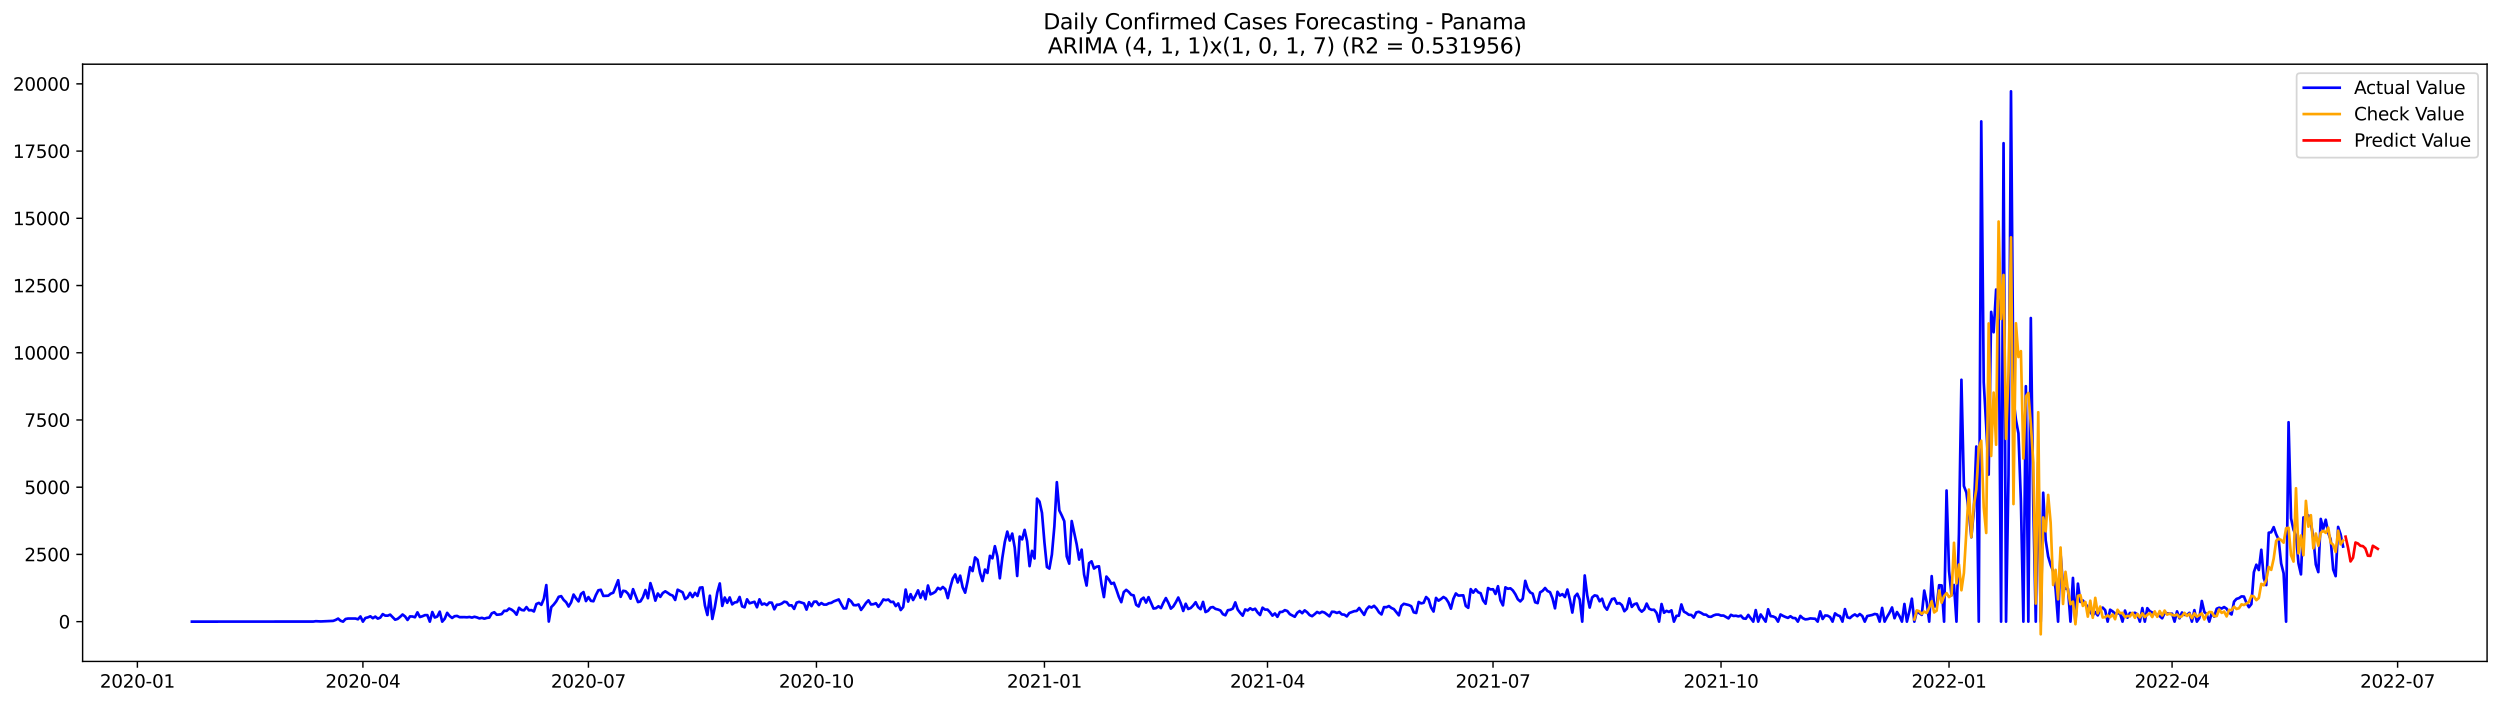 <?xml version="1.0" encoding="utf-8" standalone="no"?>
<!DOCTYPE svg PUBLIC "-//W3C//DTD SVG 1.1//EN"
  "http://www.w3.org/Graphics/SVG/1.1/DTD/svg11.dtd">
<svg xmlns:xlink="http://www.w3.org/1999/xlink" width="1392.412pt" height="392.274pt" viewBox="0 0 1392.412 392.274" xmlns="http://www.w3.org/2000/svg" version="1.1">
 <defs>
  <style type="text/css">*{stroke-linejoin: round; stroke-linecap: butt}</style>
 </defs>
 <g id="figure_1">
  <g id="patch_1">
   <path d="M 0 392.274 
L 1392.412 392.274 
L 1392.412 0 
L 0 0 
z
" style="fill: #ffffff"/>
  </g>
  <g id="axes_1">
   <g id="patch_2">
    <path d="M 46.013 368.396 
L 1385.213 368.396 
L 1385.213 35.755 
L 46.013 35.755 
z
" style="fill: #ffffff"/>
   </g>
   <g id="matplotlib.axis_1">
    <g id="xtick_1">
     <g id="line2d_1">
      <defs>
       <path id="mbba1fcb085" d="M 0 0 
L 0 3.5 
" style="stroke: #000000; stroke-width: 0.8"/>
      </defs>
      <g>
       <use xlink:href="#mbba1fcb085" x="76.518" y="368.396" style="stroke: #000000; stroke-width: 0.8"/>
      </g>
     </g>
     <g id="text_1">
      <!-- 2020-01 -->
      <g transform="translate(55.626 382.994)scale(0.1 -0.1)">
       <defs>
        <path id="DejaVuSans-32" d="M 1228 531 
L 3431 531 
L 3431 0 
L 469 0 
L 469 531 
Q 828 903 1448 1529 
Q 2069 2156 2228 2338 
Q 2531 2678 2651 2914 
Q 2772 3150 2772 3378 
Q 2772 3750 2511 3984 
Q 2250 4219 1831 4219 
Q 1534 4219 1204 4116 
Q 875 4013 500 3803 
L 500 4441 
Q 881 4594 1212 4672 
Q 1544 4750 1819 4750 
Q 2544 4750 2975 4387 
Q 3406 4025 3406 3419 
Q 3406 3131 3298 2873 
Q 3191 2616 2906 2266 
Q 2828 2175 2409 1742 
Q 1991 1309 1228 531 
z
" transform="scale(0.016)"/>
        <path id="DejaVuSans-30" d="M 2034 4250 
Q 1547 4250 1301 3770 
Q 1056 3291 1056 2328 
Q 1056 1369 1301 889 
Q 1547 409 2034 409 
Q 2525 409 2770 889 
Q 3016 1369 3016 2328 
Q 3016 3291 2770 3770 
Q 2525 4250 2034 4250 
z
M 2034 4750 
Q 2819 4750 3233 4129 
Q 3647 3509 3647 2328 
Q 3647 1150 3233 529 
Q 2819 -91 2034 -91 
Q 1250 -91 836 529 
Q 422 1150 422 2328 
Q 422 3509 836 4129 
Q 1250 4750 2034 4750 
z
" transform="scale(0.016)"/>
        <path id="DejaVuSans-2d" d="M 313 2009 
L 1997 2009 
L 1997 1497 
L 313 1497 
L 313 2009 
z
" transform="scale(0.016)"/>
        <path id="DejaVuSans-31" d="M 794 531 
L 1825 531 
L 1825 4091 
L 703 3866 
L 703 4441 
L 1819 4666 
L 2450 4666 
L 2450 531 
L 3481 531 
L 3481 0 
L 794 0 
L 794 531 
z
" transform="scale(0.016)"/>
       </defs>
       <use xlink:href="#DejaVuSans-32"/>
       <use xlink:href="#DejaVuSans-30" x="63.623"/>
       <use xlink:href="#DejaVuSans-32" x="127.246"/>
       <use xlink:href="#DejaVuSans-30" x="190.869"/>
       <use xlink:href="#DejaVuSans-2d" x="254.492"/>
       <use xlink:href="#DejaVuSans-30" x="290.576"/>
       <use xlink:href="#DejaVuSans-31" x="354.199"/>
      </g>
     </g>
    </g>
    <g id="xtick_2">
     <g id="line2d_2">
      <g>
       <use xlink:href="#mbba1fcb085" x="202.128" y="368.396" style="stroke: #000000; stroke-width: 0.8"/>
      </g>
     </g>
     <g id="text_2">
      <!-- 2020-04 -->
      <g transform="translate(181.237 382.994)scale(0.1 -0.1)">
       <defs>
        <path id="DejaVuSans-34" d="M 2419 4116 
L 825 1625 
L 2419 1625 
L 2419 4116 
z
M 2253 4666 
L 3047 4666 
L 3047 1625 
L 3713 1625 
L 3713 1100 
L 3047 1100 
L 3047 0 
L 2419 0 
L 2419 1100 
L 313 1100 
L 313 1709 
L 2253 4666 
z
" transform="scale(0.016)"/>
       </defs>
       <use xlink:href="#DejaVuSans-32"/>
       <use xlink:href="#DejaVuSans-30" x="63.623"/>
       <use xlink:href="#DejaVuSans-32" x="127.246"/>
       <use xlink:href="#DejaVuSans-30" x="190.869"/>
       <use xlink:href="#DejaVuSans-2d" x="254.492"/>
       <use xlink:href="#DejaVuSans-30" x="290.576"/>
       <use xlink:href="#DejaVuSans-34" x="354.199"/>
      </g>
     </g>
    </g>
    <g id="xtick_3">
     <g id="line2d_3">
      <g>
       <use xlink:href="#mbba1fcb085" x="327.739" y="368.396" style="stroke: #000000; stroke-width: 0.8"/>
      </g>
     </g>
     <g id="text_3">
      <!-- 2020-07 -->
      <g transform="translate(306.847 382.994)scale(0.1 -0.1)">
       <defs>
        <path id="DejaVuSans-37" d="M 525 4666 
L 3525 4666 
L 3525 4397 
L 1831 0 
L 1172 0 
L 2766 4134 
L 525 4134 
L 525 4666 
z
" transform="scale(0.016)"/>
       </defs>
       <use xlink:href="#DejaVuSans-32"/>
       <use xlink:href="#DejaVuSans-30" x="63.623"/>
       <use xlink:href="#DejaVuSans-32" x="127.246"/>
       <use xlink:href="#DejaVuSans-30" x="190.869"/>
       <use xlink:href="#DejaVuSans-2d" x="254.492"/>
       <use xlink:href="#DejaVuSans-30" x="290.576"/>
       <use xlink:href="#DejaVuSans-37" x="354.199"/>
      </g>
     </g>
    </g>
    <g id="xtick_4">
     <g id="line2d_4">
      <g>
       <use xlink:href="#mbba1fcb085" x="454.729" y="368.396" style="stroke: #000000; stroke-width: 0.8"/>
      </g>
     </g>
     <g id="text_4">
      <!-- 2020-10 -->
      <g transform="translate(433.838 382.994)scale(0.1 -0.1)">
       <use xlink:href="#DejaVuSans-32"/>
       <use xlink:href="#DejaVuSans-30" x="63.623"/>
       <use xlink:href="#DejaVuSans-32" x="127.246"/>
       <use xlink:href="#DejaVuSans-30" x="190.869"/>
       <use xlink:href="#DejaVuSans-2d" x="254.492"/>
       <use xlink:href="#DejaVuSans-31" x="290.576"/>
       <use xlink:href="#DejaVuSans-30" x="354.199"/>
      </g>
     </g>
    </g>
    <g id="xtick_5">
     <g id="line2d_5">
      <g>
       <use xlink:href="#mbba1fcb085" x="581.72" y="368.396" style="stroke: #000000; stroke-width: 0.8"/>
      </g>
     </g>
     <g id="text_5">
      <!-- 2021-01 -->
      <g transform="translate(560.829 382.994)scale(0.1 -0.1)">
       <use xlink:href="#DejaVuSans-32"/>
       <use xlink:href="#DejaVuSans-30" x="63.623"/>
       <use xlink:href="#DejaVuSans-32" x="127.246"/>
       <use xlink:href="#DejaVuSans-31" x="190.869"/>
       <use xlink:href="#DejaVuSans-2d" x="254.492"/>
       <use xlink:href="#DejaVuSans-30" x="290.576"/>
       <use xlink:href="#DejaVuSans-31" x="354.199"/>
      </g>
     </g>
    </g>
    <g id="xtick_6">
     <g id="line2d_6">
      <g>
       <use xlink:href="#mbba1fcb085" x="705.95" y="368.396" style="stroke: #000000; stroke-width: 0.8"/>
      </g>
     </g>
     <g id="text_6">
      <!-- 2021-04 -->
      <g transform="translate(685.059 382.994)scale(0.1 -0.1)">
       <use xlink:href="#DejaVuSans-32"/>
       <use xlink:href="#DejaVuSans-30" x="63.623"/>
       <use xlink:href="#DejaVuSans-32" x="127.246"/>
       <use xlink:href="#DejaVuSans-31" x="190.869"/>
       <use xlink:href="#DejaVuSans-2d" x="254.492"/>
       <use xlink:href="#DejaVuSans-30" x="290.576"/>
       <use xlink:href="#DejaVuSans-34" x="354.199"/>
      </g>
     </g>
    </g>
    <g id="xtick_7">
     <g id="line2d_7">
      <g>
       <use xlink:href="#mbba1fcb085" x="831.561" y="368.396" style="stroke: #000000; stroke-width: 0.8"/>
      </g>
     </g>
     <g id="text_7">
      <!-- 2021-07 -->
      <g transform="translate(810.669 382.994)scale(0.1 -0.1)">
       <use xlink:href="#DejaVuSans-32"/>
       <use xlink:href="#DejaVuSans-30" x="63.623"/>
       <use xlink:href="#DejaVuSans-32" x="127.246"/>
       <use xlink:href="#DejaVuSans-31" x="190.869"/>
       <use xlink:href="#DejaVuSans-2d" x="254.492"/>
       <use xlink:href="#DejaVuSans-30" x="290.576"/>
       <use xlink:href="#DejaVuSans-37" x="354.199"/>
      </g>
     </g>
    </g>
    <g id="xtick_8">
     <g id="line2d_8">
      <g>
       <use xlink:href="#mbba1fcb085" x="958.551" y="368.396" style="stroke: #000000; stroke-width: 0.8"/>
      </g>
     </g>
     <g id="text_8">
      <!-- 2021-10 -->
      <g transform="translate(937.66 382.994)scale(0.1 -0.1)">
       <use xlink:href="#DejaVuSans-32"/>
       <use xlink:href="#DejaVuSans-30" x="63.623"/>
       <use xlink:href="#DejaVuSans-32" x="127.246"/>
       <use xlink:href="#DejaVuSans-31" x="190.869"/>
       <use xlink:href="#DejaVuSans-2d" x="254.492"/>
       <use xlink:href="#DejaVuSans-31" x="290.576"/>
       <use xlink:href="#DejaVuSans-30" x="354.199"/>
      </g>
     </g>
    </g>
    <g id="xtick_9">
     <g id="line2d_9">
      <g>
       <use xlink:href="#mbba1fcb085" x="1085.542" y="368.396" style="stroke: #000000; stroke-width: 0.8"/>
      </g>
     </g>
     <g id="text_9">
      <!-- 2022-01 -->
      <g transform="translate(1064.651 382.994)scale(0.1 -0.1)">
       <use xlink:href="#DejaVuSans-32"/>
       <use xlink:href="#DejaVuSans-30" x="63.623"/>
       <use xlink:href="#DejaVuSans-32" x="127.246"/>
       <use xlink:href="#DejaVuSans-32" x="190.869"/>
       <use xlink:href="#DejaVuSans-2d" x="254.492"/>
       <use xlink:href="#DejaVuSans-30" x="290.576"/>
       <use xlink:href="#DejaVuSans-31" x="354.199"/>
      </g>
     </g>
    </g>
    <g id="xtick_10">
     <g id="line2d_10">
      <g>
       <use xlink:href="#mbba1fcb085" x="1209.772" y="368.396" style="stroke: #000000; stroke-width: 0.8"/>
      </g>
     </g>
     <g id="text_10">
      <!-- 2022-04 -->
      <g transform="translate(1188.881 382.994)scale(0.1 -0.1)">
       <use xlink:href="#DejaVuSans-32"/>
       <use xlink:href="#DejaVuSans-30" x="63.623"/>
       <use xlink:href="#DejaVuSans-32" x="127.246"/>
       <use xlink:href="#DejaVuSans-32" x="190.869"/>
       <use xlink:href="#DejaVuSans-2d" x="254.492"/>
       <use xlink:href="#DejaVuSans-30" x="290.576"/>
       <use xlink:href="#DejaVuSans-34" x="354.199"/>
      </g>
     </g>
    </g>
    <g id="xtick_11">
     <g id="line2d_11">
      <g>
       <use xlink:href="#mbba1fcb085" x="1335.382" y="368.396" style="stroke: #000000; stroke-width: 0.8"/>
      </g>
     </g>
     <g id="text_11">
      <!-- 2022-07 -->
      <g transform="translate(1314.491 382.994)scale(0.1 -0.1)">
       <use xlink:href="#DejaVuSans-32"/>
       <use xlink:href="#DejaVuSans-30" x="63.623"/>
       <use xlink:href="#DejaVuSans-32" x="127.246"/>
       <use xlink:href="#DejaVuSans-32" x="190.869"/>
       <use xlink:href="#DejaVuSans-2d" x="254.492"/>
       <use xlink:href="#DejaVuSans-30" x="290.576"/>
       <use xlink:href="#DejaVuSans-37" x="354.199"/>
      </g>
     </g>
    </g>
   </g>
   <g id="matplotlib.axis_2">
    <g id="ytick_1">
     <g id="line2d_12">
      <defs>
       <path id="mc25f21749f" d="M 0 0 
L -3.5 0 
" style="stroke: #000000; stroke-width: 0.8"/>
      </defs>
      <g>
       <use xlink:href="#mc25f21749f" x="46.013" y="346.229" style="stroke: #000000; stroke-width: 0.8"/>
      </g>
     </g>
     <g id="text_12">
      <!-- 0 -->
      <g transform="translate(32.65 350.028)scale(0.1 -0.1)">
       <use xlink:href="#DejaVuSans-30"/>
      </g>
     </g>
    </g>
    <g id="ytick_2">
     <g id="line2d_13">
      <g>
       <use xlink:href="#mc25f21749f" x="46.013" y="308.789" style="stroke: #000000; stroke-width: 0.8"/>
      </g>
     </g>
     <g id="text_13">
      <!-- 2500 -->
      <g transform="translate(13.562 312.588)scale(0.1 -0.1)">
       <defs>
        <path id="DejaVuSans-35" d="M 691 4666 
L 3169 4666 
L 3169 4134 
L 1269 4134 
L 1269 2991 
Q 1406 3038 1543 3061 
Q 1681 3084 1819 3084 
Q 2600 3084 3056 2656 
Q 3513 2228 3513 1497 
Q 3513 744 3044 326 
Q 2575 -91 1722 -91 
Q 1428 -91 1123 -41 
Q 819 9 494 109 
L 494 744 
Q 775 591 1075 516 
Q 1375 441 1709 441 
Q 2250 441 2565 725 
Q 2881 1009 2881 1497 
Q 2881 1984 2565 2268 
Q 2250 2553 1709 2553 
Q 1456 2553 1204 2497 
Q 953 2441 691 2322 
L 691 4666 
z
" transform="scale(0.016)"/>
       </defs>
       <use xlink:href="#DejaVuSans-32"/>
       <use xlink:href="#DejaVuSans-35" x="63.623"/>
       <use xlink:href="#DejaVuSans-30" x="127.246"/>
       <use xlink:href="#DejaVuSans-30" x="190.869"/>
      </g>
     </g>
    </g>
    <g id="ytick_3">
     <g id="line2d_14">
      <g>
       <use xlink:href="#mc25f21749f" x="46.013" y="271.35" style="stroke: #000000; stroke-width: 0.8"/>
      </g>
     </g>
     <g id="text_14">
      <!-- 5000 -->
      <g transform="translate(13.562 275.149)scale(0.1 -0.1)">
       <use xlink:href="#DejaVuSans-35"/>
       <use xlink:href="#DejaVuSans-30" x="63.623"/>
       <use xlink:href="#DejaVuSans-30" x="127.246"/>
       <use xlink:href="#DejaVuSans-30" x="190.869"/>
      </g>
     </g>
    </g>
    <g id="ytick_4">
     <g id="line2d_15">
      <g>
       <use xlink:href="#mc25f21749f" x="46.013" y="233.91" style="stroke: #000000; stroke-width: 0.8"/>
      </g>
     </g>
     <g id="text_15">
      <!-- 7500 -->
      <g transform="translate(13.562 237.709)scale(0.1 -0.1)">
       <use xlink:href="#DejaVuSans-37"/>
       <use xlink:href="#DejaVuSans-35" x="63.623"/>
       <use xlink:href="#DejaVuSans-30" x="127.246"/>
       <use xlink:href="#DejaVuSans-30" x="190.869"/>
      </g>
     </g>
    </g>
    <g id="ytick_5">
     <g id="line2d_16">
      <g>
       <use xlink:href="#mc25f21749f" x="46.013" y="196.471" style="stroke: #000000; stroke-width: 0.8"/>
      </g>
     </g>
     <g id="text_16">
      <!-- 10000 -->
      <g transform="translate(7.2 200.27)scale(0.1 -0.1)">
       <use xlink:href="#DejaVuSans-31"/>
       <use xlink:href="#DejaVuSans-30" x="63.623"/>
       <use xlink:href="#DejaVuSans-30" x="127.246"/>
       <use xlink:href="#DejaVuSans-30" x="190.869"/>
       <use xlink:href="#DejaVuSans-30" x="254.492"/>
      </g>
     </g>
    </g>
    <g id="ytick_6">
     <g id="line2d_17">
      <g>
       <use xlink:href="#mc25f21749f" x="46.013" y="159.031" style="stroke: #000000; stroke-width: 0.8"/>
      </g>
     </g>
     <g id="text_17">
      <!-- 12500 -->
      <g transform="translate(7.2 162.83)scale(0.1 -0.1)">
       <use xlink:href="#DejaVuSans-31"/>
       <use xlink:href="#DejaVuSans-32" x="63.623"/>
       <use xlink:href="#DejaVuSans-35" x="127.246"/>
       <use xlink:href="#DejaVuSans-30" x="190.869"/>
       <use xlink:href="#DejaVuSans-30" x="254.492"/>
      </g>
     </g>
    </g>
    <g id="ytick_7">
     <g id="line2d_18">
      <g>
       <use xlink:href="#mc25f21749f" x="46.013" y="121.591" style="stroke: #000000; stroke-width: 0.8"/>
      </g>
     </g>
     <g id="text_18">
      <!-- 15000 -->
      <g transform="translate(7.2 125.391)scale(0.1 -0.1)">
       <use xlink:href="#DejaVuSans-31"/>
       <use xlink:href="#DejaVuSans-35" x="63.623"/>
       <use xlink:href="#DejaVuSans-30" x="127.246"/>
       <use xlink:href="#DejaVuSans-30" x="190.869"/>
       <use xlink:href="#DejaVuSans-30" x="254.492"/>
      </g>
     </g>
    </g>
    <g id="ytick_8">
     <g id="line2d_19">
      <g>
       <use xlink:href="#mc25f21749f" x="46.013" y="84.152" style="stroke: #000000; stroke-width: 0.8"/>
      </g>
     </g>
     <g id="text_19">
      <!-- 17500 -->
      <g transform="translate(7.2 87.951)scale(0.1 -0.1)">
       <use xlink:href="#DejaVuSans-31"/>
       <use xlink:href="#DejaVuSans-37" x="63.623"/>
       <use xlink:href="#DejaVuSans-35" x="127.246"/>
       <use xlink:href="#DejaVuSans-30" x="190.869"/>
       <use xlink:href="#DejaVuSans-30" x="254.492"/>
      </g>
     </g>
    </g>
    <g id="ytick_9">
     <g id="line2d_20">
      <g>
       <use xlink:href="#mc25f21749f" x="46.013" y="46.712" style="stroke: #000000; stroke-width: 0.8"/>
      </g>
     </g>
     <g id="text_20">
      <!-- 20000 -->
      <g transform="translate(7.2 50.511)scale(0.1 -0.1)">
       <use xlink:href="#DejaVuSans-32"/>
       <use xlink:href="#DejaVuSans-30" x="63.623"/>
       <use xlink:href="#DejaVuSans-30" x="127.246"/>
       <use xlink:href="#DejaVuSans-30" x="190.869"/>
       <use xlink:href="#DejaVuSans-30" x="254.492"/>
      </g>
     </g>
    </g>
   </g>
   <g id="line2d_21">
    <path d="M 106.885 346.229 
L 174.522 346.184 
L 175.902 345.989 
L 178.663 346.124 
L 185.564 345.81 
L 186.945 345.285 
L 188.325 344.537 
L 189.705 345.75 
L 191.086 346.229 
L 192.466 344.761 
L 193.846 344.507 
L 197.987 344.507 
L 199.368 344.911 
L 200.748 343.353 
L 202.128 346.229 
L 203.509 344.192 
L 204.889 343.863 
L 206.269 343.264 
L 207.65 344.312 
L 209.03 343.428 
L 210.41 344.552 
L 211.791 343.997 
L 213.171 342.051 
L 214.551 342.874 
L 215.932 342.904 
L 217.312 342.335 
L 220.073 345.151 
L 221.453 344.701 
L 222.833 343.578 
L 224.214 342.26 
L 225.594 343.324 
L 226.974 345.285 
L 228.355 343.324 
L 229.735 343.368 
L 231.115 343.788 
L 232.496 341.062 
L 233.876 343.653 
L 235.256 343.234 
L 236.637 342.62 
L 238.017 342.605 
L 239.397 346.229 
L 240.778 340.882 
L 242.158 343.923 
L 243.538 343.413 
L 244.919 340.688 
L 246.299 346.229 
L 247.679 344.626 
L 249.06 341.347 
L 250.44 343.114 
L 251.82 344.177 
L 253.201 343.204 
L 254.581 343.054 
L 255.961 343.743 
L 258.722 343.728 
L 260.102 343.818 
L 261.483 343.623 
L 262.863 343.982 
L 264.243 343.518 
L 265.624 343.878 
L 267.004 344.432 
L 268.384 344.117 
L 269.765 344.581 
L 271.145 344.147 
L 272.525 343.967 
L 273.906 341.586 
L 275.286 341.002 
L 276.666 342.38 
L 278.047 342.275 
L 279.427 342.021 
L 280.807 340.194 
L 282.188 340.239 
L 283.568 338.936 
L 284.948 339.565 
L 286.329 340.628 
L 287.709 342.365 
L 289.089 338.531 
L 290.47 339.714 
L 291.85 339.954 
L 293.23 338.127 
L 294.611 339.924 
L 295.991 339.804 
L 297.371 340.553 
L 298.752 336.405 
L 300.132 335.791 
L 301.512 336.869 
L 302.893 333.529 
L 304.273 325.877 
L 305.653 346.169 
L 307.034 338.142 
L 308.414 336.719 
L 309.794 334.937 
L 311.175 332.406 
L 312.555 332.032 
L 313.935 334.128 
L 315.316 335.416 
L 316.696 337.812 
L 318.076 335.506 
L 319.457 331.148 
L 320.837 333.23 
L 322.217 334.952 
L 323.598 330.834 
L 324.978 329.77 
L 326.358 334.772 
L 327.739 332.556 
L 329.119 334.638 
L 330.499 334.877 
L 331.88 331.433 
L 333.26 328.767 
L 334.64 328.482 
L 336.021 331.897 
L 338.781 331.777 
L 340.162 330.639 
L 341.542 330.13 
L 344.303 323.166 
L 345.683 332.406 
L 347.063 329.052 
L 348.444 329.306 
L 349.824 330.729 
L 351.204 333.454 
L 352.585 328.153 
L 355.345 335.341 
L 356.726 334.952 
L 358.106 332.586 
L 359.486 328.617 
L 360.867 333.185 
L 362.247 324.783 
L 363.627 329.067 
L 365.008 334.533 
L 366.388 330.564 
L 367.768 332.421 
L 369.149 330.28 
L 370.529 329.351 
L 371.909 330.205 
L 373.29 331.208 
L 374.67 331.732 
L 376.05 334.143 
L 377.431 328.453 
L 380.191 329.89 
L 381.572 333.634 
L 382.952 332.721 
L 384.332 330.205 
L 385.713 332.556 
L 387.093 330.22 
L 388.473 331.912 
L 389.854 327.314 
L 391.234 327.135 
L 392.614 337.198 
L 393.995 342.53 
L 395.375 331.792 
L 396.755 344.716 
L 398.136 338.187 
L 399.516 329.935 
L 400.896 324.963 
L 402.277 337.468 
L 403.657 332.81 
L 405.037 335.731 
L 406.418 332.751 
L 407.798 336.614 
L 409.178 335.551 
L 410.559 335.326 
L 411.939 332.496 
L 413.319 337.693 
L 414.7 338.262 
L 416.08 333.799 
L 417.46 336.015 
L 420.221 335.177 
L 421.601 338.217 
L 422.982 333.814 
L 424.362 336.719 
L 425.742 336.15 
L 427.123 337.019 
L 428.503 335.581 
L 429.883 335.686 
L 431.264 339.355 
L 432.644 336.824 
L 434.024 336.734 
L 435.405 336.165 
L 436.785 335.132 
L 438.165 335.416 
L 439.546 337.213 
L 440.926 337.139 
L 442.306 339.13 
L 443.687 335.656 
L 445.067 335.207 
L 447.828 336.09 
L 449.208 339.535 
L 450.588 335.416 
L 451.969 337.603 
L 453.349 335.117 
L 454.729 335.042 
L 456.11 336.944 
L 457.49 335.881 
L 458.87 336.749 
L 460.251 336.749 
L 461.631 336 
L 463.011 335.776 
L 464.392 334.937 
L 467.152 333.874 
L 468.533 336.539 
L 469.913 338.906 
L 471.293 338.831 
L 472.674 333.769 
L 474.054 334.922 
L 475.434 337.019 
L 476.815 337.109 
L 478.195 336.674 
L 479.575 339.699 
L 480.956 337.872 
L 482.336 335.806 
L 483.716 334.368 
L 485.097 336.659 
L 486.477 336.51 
L 487.857 335.97 
L 489.238 337.977 
L 490.618 336.18 
L 491.998 333.874 
L 493.379 334.278 
L 494.759 333.919 
L 496.139 335.282 
L 497.52 335.177 
L 498.9 337.558 
L 500.28 336.09 
L 501.661 339.759 
L 503.041 338.097 
L 504.421 328.363 
L 505.802 335.057 
L 507.182 330.939 
L 508.562 334.188 
L 509.943 331.687 
L 511.323 328.812 
L 512.703 332.945 
L 514.084 329.381 
L 515.464 333.769 
L 516.844 326.101 
L 518.225 331.043 
L 519.605 330.444 
L 520.985 329.576 
L 522.366 327.419 
L 523.746 328.258 
L 525.126 326.94 
L 526.507 328.168 
L 527.887 333.125 
L 529.267 327.18 
L 530.648 322.238 
L 532.028 319.946 
L 533.408 324.409 
L 534.789 320.635 
L 536.169 327.12 
L 537.549 330.1 
L 538.93 323.69 
L 540.31 315.858 
L 541.69 318.074 
L 543.071 310.467 
L 544.451 311.784 
L 545.831 319.093 
L 547.212 323.6 
L 548.592 317.236 
L 549.972 319.108 
L 551.353 309.583 
L 552.733 310.961 
L 554.113 304.207 
L 555.494 309.957 
L 556.874 322.088 
L 558.254 310.766 
L 559.635 301.9 
L 561.015 296.09 
L 562.395 301.077 
L 563.776 297.198 
L 565.156 304.97 
L 566.536 320.785 
L 567.917 298.845 
L 569.297 300.418 
L 570.677 295.116 
L 572.058 301.511 
L 573.438 315.319 
L 574.818 306.797 
L 576.199 311.066 
L 577.579 277.729 
L 578.959 279.362 
L 580.34 285.637 
L 581.72 302.155 
L 583.1 315.813 
L 584.481 316.696 
L 585.861 308.879 
L 587.241 293.214 
L 588.622 268.564 
L 590.002 284.304 
L 591.382 287.134 
L 592.763 290.294 
L 594.143 309.927 
L 595.523 313.926 
L 596.904 290.219 
L 599.664 303.143 
L 601.045 311.68 
L 602.425 306.139 
L 603.805 320.021 
L 605.186 326.131 
L 606.566 313.686 
L 607.946 312.638 
L 609.327 316.652 
L 610.707 315.663 
L 612.087 315.409 
L 613.468 325.368 
L 614.848 332.541 
L 616.228 321.129 
L 617.609 322.777 
L 618.989 325.143 
L 620.369 324.589 
L 621.75 328.258 
L 623.13 332.361 
L 624.51 335.386 
L 625.891 329.785 
L 627.271 328.542 
L 628.651 329.651 
L 630.032 331.283 
L 631.412 331.597 
L 632.792 336.839 
L 634.173 337.797 
L 635.553 333.919 
L 636.933 332.885 
L 638.314 335.626 
L 639.694 332.601 
L 642.455 338.936 
L 643.835 338.741 
L 645.215 337.663 
L 646.596 338.681 
L 647.976 335.626 
L 649.356 333.11 
L 650.737 335.776 
L 652.117 338.981 
L 653.497 337.753 
L 654.878 335.476 
L 656.258 332.81 
L 657.638 336.015 
L 659.019 340.268 
L 660.399 336.285 
L 661.779 339.19 
L 663.16 338.666 
L 664.54 337.258 
L 665.92 335.416 
L 667.301 338.142 
L 668.681 339.31 
L 670.061 335.237 
L 671.442 340.882 
L 672.822 340.209 
L 674.202 338.396 
L 675.583 338.112 
L 676.963 339.13 
L 678.343 339.475 
L 679.724 340.014 
L 681.104 342.066 
L 682.484 342.695 
L 683.865 339.864 
L 685.245 339.639 
L 686.625 338.966 
L 688.006 335.521 
L 689.386 339.565 
L 690.766 341.347 
L 692.147 342.904 
L 693.527 339.43 
L 694.907 340.014 
L 696.288 338.786 
L 697.668 339.669 
L 699.048 339.04 
L 700.429 341.107 
L 701.809 342.545 
L 703.189 338.456 
L 704.57 339.535 
L 705.95 339.52 
L 707.33 340.972 
L 708.711 342.889 
L 710.091 341.676 
L 711.471 343.548 
L 712.852 340.882 
L 714.232 340.778 
L 715.612 339.834 
L 716.993 340.328 
L 718.373 342.051 
L 721.134 343.518 
L 722.514 341.302 
L 723.895 340.313 
L 725.275 341.526 
L 726.655 339.954 
L 728.036 341.017 
L 729.416 342.575 
L 730.796 343.189 
L 732.177 342.11 
L 733.557 340.853 
L 734.937 341.526 
L 736.318 340.748 
L 737.698 341.167 
L 740.459 343.264 
L 741.839 340.718 
L 743.219 340.808 
L 744.6 341.392 
L 745.98 340.867 
L 747.36 342.215 
L 748.741 342.335 
L 750.121 343.309 
L 751.501 341.437 
L 754.262 340.403 
L 755.642 340.268 
L 757.023 338.621 
L 759.783 342.455 
L 761.164 339.34 
L 762.544 337.812 
L 763.924 338.367 
L 765.305 337.423 
L 766.685 338.891 
L 768.065 341.077 
L 769.446 342.215 
L 770.826 338.157 
L 772.206 338.187 
L 773.587 337.558 
L 774.967 338.621 
L 776.347 339.25 
L 779.108 342.71 
L 780.488 337.528 
L 781.869 336.3 
L 784.629 336.989 
L 786.01 337.633 
L 787.39 341.017 
L 788.77 341.422 
L 790.151 335.282 
L 791.531 336.075 
L 792.911 335.731 
L 794.292 332.526 
L 795.672 333.844 
L 797.052 338.352 
L 798.433 340.598 
L 799.813 333.02 
L 801.193 334.563 
L 802.574 333.634 
L 803.954 332.511 
L 805.334 333.38 
L 806.715 335.521 
L 808.095 338.996 
L 809.475 333.529 
L 810.856 330.534 
L 812.236 331.717 
L 814.997 331.582 
L 816.377 337.498 
L 817.757 338.531 
L 819.138 328.138 
L 820.518 330.1 
L 821.898 328.243 
L 823.279 329.86 
L 824.659 330.399 
L 826.039 334.413 
L 827.42 336.255 
L 828.8 327.524 
L 830.18 328.303 
L 831.561 328.183 
L 832.941 330.804 
L 834.321 326.506 
L 835.702 334.353 
L 837.082 337.168 
L 838.462 327.12 
L 839.843 327.928 
L 841.223 327.659 
L 842.603 328.857 
L 843.984 330.939 
L 845.364 333.754 
L 846.744 334.967 
L 848.125 333.425 
L 849.505 323.511 
L 850.885 327.883 
L 852.266 329.95 
L 853.646 330.639 
L 855.026 335.431 
L 856.407 335.925 
L 857.787 329.92 
L 859.167 329.096 
L 860.548 327.509 
L 861.928 329.186 
L 863.308 329.815 
L 864.689 333.26 
L 866.069 338.816 
L 867.449 329.606 
L 868.83 331.717 
L 870.21 330.924 
L 871.59 332.526 
L 872.971 328.333 
L 874.351 333.949 
L 875.731 341.182 
L 877.112 332.271 
L 878.492 330.699 
L 879.872 333.979 
L 881.253 346.229 
L 882.633 320.515 
L 884.013 331.567 
L 885.394 338.396 
L 886.774 332.751 
L 888.154 331.597 
L 889.535 331.912 
L 890.915 334.877 
L 892.295 333.469 
L 893.676 337.797 
L 895.056 339.58 
L 896.436 336.405 
L 897.817 333.679 
L 899.197 333.32 
L 900.577 336.21 
L 901.958 335.881 
L 903.338 337.034 
L 904.718 340.418 
L 906.099 339.04 
L 907.479 333.29 
L 908.859 338.022 
L 910.24 336.51 
L 911.62 336.105 
L 913 339.295 
L 914.381 340.673 
L 915.761 339.49 
L 917.141 336.195 
L 918.522 339.025 
L 919.902 339.654 
L 921.282 339.61 
L 922.663 341.362 
L 924.043 346.229 
L 925.423 336.42 
L 926.804 341.287 
L 928.184 340.224 
L 929.564 340.838 
L 930.945 339.939 
L 932.325 346.229 
L 933.705 343.024 
L 935.086 342.889 
L 936.466 336.659 
L 937.846 340.643 
L 939.227 341.377 
L 940.607 342.41 
L 941.987 342.485 
L 943.368 343.953 
L 944.748 341.122 
L 946.128 340.748 
L 947.509 341.377 
L 948.889 342.26 
L 950.269 342.38 
L 951.65 343.458 
L 953.03 343.548 
L 954.41 342.754 
L 955.791 342.305 
L 957.171 342.305 
L 958.551 342.859 
L 959.932 342.829 
L 962.692 344.417 
L 964.073 342.44 
L 965.453 343.069 
L 966.833 342.934 
L 968.214 343.309 
L 969.594 342.889 
L 970.974 344.447 
L 972.355 344.611 
L 973.735 342.485 
L 976.496 346.229 
L 977.876 339.804 
L 979.256 346.229 
L 980.637 342.245 
L 983.397 346.229 
L 984.778 339.34 
L 986.158 343.159 
L 987.538 343.339 
L 988.919 343.982 
L 990.299 346.229 
L 991.679 342.245 
L 993.06 343.009 
L 994.44 343.638 
L 995.82 344.132 
L 997.201 343.219 
L 998.581 344.192 
L 999.961 344.282 
L 1001.342 346.229 
L 1002.722 343.039 
L 1004.102 344.312 
L 1005.483 344.971 
L 1006.863 344.821 
L 1008.243 344.432 
L 1011.004 344.641 
L 1012.384 346.229 
L 1013.765 340.523 
L 1015.145 344.746 
L 1016.525 342.799 
L 1017.906 342.904 
L 1019.286 343.713 
L 1020.666 346.229 
L 1022.047 341.631 
L 1023.427 342.665 
L 1024.807 343.189 
L 1026.188 346.229 
L 1027.568 339.25 
L 1028.948 343.803 
L 1030.329 344.252 
L 1031.709 343.024 
L 1033.089 342.215 
L 1034.47 343.204 
L 1035.85 341.991 
L 1037.23 343.084 
L 1038.611 346.229 
L 1039.991 343.114 
L 1042.752 342.515 
L 1044.132 341.961 
L 1045.512 342.215 
L 1046.893 346.229 
L 1048.273 338.591 
L 1049.653 346.229 
L 1051.034 343.563 
L 1052.414 341.257 
L 1053.794 338.337 
L 1055.175 344.327 
L 1056.555 340.897 
L 1057.935 343.114 
L 1059.316 346.229 
L 1060.696 336.39 
L 1062.076 346.229 
L 1063.457 340.448 
L 1064.837 333.454 
L 1066.217 346.229 
L 1067.598 340.448 
L 1070.358 342.455 
L 1071.739 328.932 
L 1073.119 335.461 
L 1074.499 346.229 
L 1075.88 320.89 
L 1077.26 337.797 
L 1078.64 337.633 
L 1080.021 325.952 
L 1081.401 326.041 
L 1082.781 346.229 
L 1084.162 273.192 
L 1085.542 317.954 
L 1086.922 331.597 
L 1088.303 325.817 
L 1089.683 346.229 
L 1091.063 297.423 
L 1092.444 211.521 
L 1093.824 270.706 
L 1095.204 274.285 
L 1096.585 285.337 
L 1097.965 299.22 
L 1099.345 284.753 
L 1100.726 248.691 
L 1102.106 346.229 
L 1103.486 67.618 
L 1104.867 212.914 
L 1106.247 237.235 
L 1107.627 264.341 
L 1109.008 173.722 
L 1110.388 185.044 
L 1111.768 161.262 
L 1113.149 167.522 
L 1114.529 346.229 
L 1115.909 79.764 
L 1117.29 346.229 
L 1118.67 264.536 
L 1120.05 50.876 
L 1121.431 222.409 
L 1122.811 233.88 
L 1124.191 241.338 
L 1125.572 278.987 
L 1126.952 346.229 
L 1128.332 215.1 
L 1129.713 346.229 
L 1131.093 177.137 
L 1132.473 281.713 
L 1133.854 346.229 
L 1135.234 257.362 
L 1136.614 346.229 
L 1137.995 274.435 
L 1139.375 300.882 
L 1140.755 309.927 
L 1142.136 314.615 
L 1143.516 318.059 
L 1144.896 328.213 
L 1146.277 346.229 
L 1147.657 308.595 
L 1149.037 326.341 
L 1150.418 327.943 
L 1151.798 327.973 
L 1153.178 346.229 
L 1154.559 321.893 
L 1155.939 346.229 
L 1157.319 325.068 
L 1158.7 335.237 
L 1160.08 334.443 
L 1162.841 338.097 
L 1164.221 340.882 
L 1165.601 342.695 
L 1166.982 340.912 
L 1168.362 342.754 
L 1169.742 339.43 
L 1171.123 338.411 
L 1172.503 339.849 
L 1173.883 346.229 
L 1175.264 339.595 
L 1176.644 340.508 
L 1178.024 341.721 
L 1179.405 341.586 
L 1180.785 341.721 
L 1182.165 346.229 
L 1183.546 340.059 
L 1184.926 344.042 
L 1186.306 341.392 
L 1187.687 341.736 
L 1189.067 341.287 
L 1190.447 342.2 
L 1191.828 346.229 
L 1193.208 338.681 
L 1194.588 346.229 
L 1195.969 338.741 
L 1197.349 340.448 
L 1202.87 343.189 
L 1204.251 344.357 
L 1205.631 341.362 
L 1208.392 341.841 
L 1209.772 341.811 
L 1211.152 346.229 
L 1212.533 340.508 
L 1213.913 344.372 
L 1215.293 341.137 
L 1216.674 342.44 
L 1218.054 342.53 
L 1219.434 341.332 
L 1220.815 346.229 
L 1222.195 339.834 
L 1223.575 346.229 
L 1224.956 344.192 
L 1226.336 334.727 
L 1227.716 340.778 
L 1229.097 342.17 
L 1230.477 346.229 
L 1231.857 341.377 
L 1233.238 343.473 
L 1234.618 339.055 
L 1235.998 338.456 
L 1237.379 338.936 
L 1238.759 338.112 
L 1240.139 339.025 
L 1241.52 341.242 
L 1242.9 342.23 
L 1244.28 335.087 
L 1245.661 333.574 
L 1247.041 333.14 
L 1248.421 332.167 
L 1249.802 332.271 
L 1251.182 335.746 
L 1252.562 338.172 
L 1253.943 336.465 
L 1255.323 318.703 
L 1256.703 314.525 
L 1258.084 317.49 
L 1259.464 306.213 
L 1260.844 322.043 
L 1262.225 325.877 
L 1263.605 296.704 
L 1264.985 296.449 
L 1266.366 293.604 
L 1267.746 297.587 
L 1269.126 300.493 
L 1270.507 313.791 
L 1271.887 319.287 
L 1273.267 346.229 
L 1274.648 235.168 
L 1276.028 288.692 
L 1277.408 295.056 
L 1278.789 298.261 
L 1280.169 313.776 
L 1281.549 319.901 
L 1282.93 288.183 
L 1284.31 288.946 
L 1285.69 287.059 
L 1287.071 291.148 
L 1288.451 299.669 
L 1289.831 314.435 
L 1291.212 318.643 
L 1292.592 289.036 
L 1293.972 294.667 
L 1295.353 289.485 
L 1296.733 296.868 
L 1298.113 300.463 
L 1299.494 317.146 
L 1300.874 320.89 
L 1302.254 293.469 
L 1303.635 297.647 
L 1305.015 304.401 
L 1305.015 304.401 
" clip-path="url(#p0a7dd8b864)" style="fill: none; stroke: #0000ff; stroke-width: 1.5; stroke-linecap: square"/>
   </g>
   <g id="line2d_22">
    <path d="M 1066.217 345.005 
L 1067.598 339.959 
L 1068.978 340.444 
L 1070.358 341.966 
L 1071.739 340.649 
L 1073.119 341.358 
L 1074.499 338.39 
L 1075.88 334.901 
L 1077.26 341.11 
L 1078.64 340.104 
L 1080.021 328.896 
L 1081.401 335.673 
L 1082.781 332.055 
L 1084.162 330.342 
L 1085.542 332.555 
L 1086.922 331.524 
L 1088.303 302.322 
L 1089.683 324.915 
L 1091.063 314.451 
L 1092.444 328.753 
L 1093.824 319.153 
L 1096.585 272.663 
L 1097.965 299.2 
L 1099.345 281.542 
L 1100.726 272.648 
L 1102.106 249.391 
L 1103.486 245.478 
L 1104.867 282.6 
L 1106.247 296.832 
L 1107.627 180.143 
L 1109.008 253.935 
L 1110.388 218.672 
L 1111.768 247.694 
L 1113.149 123.383 
L 1114.529 177.668 
L 1115.909 153.157 
L 1117.29 244.422 
L 1118.67 207.218 
L 1120.05 132.191 
L 1121.431 280.751 
L 1122.811 180.044 
L 1124.191 198.848 
L 1125.572 195.572 
L 1126.952 255.408 
L 1128.332 220.857 
L 1129.713 218.874 
L 1131.093 236.286 
L 1132.473 257.576 
L 1133.854 336.164 
L 1135.234 229.607 
L 1136.614 353.276 
L 1137.995 288.219 
L 1139.375 295.885 
L 1140.755 275.668 
L 1142.136 291.182 
L 1143.516 325.78 
L 1144.896 317.391 
L 1146.277 333.811 
L 1147.657 304.936 
L 1149.037 336.372 
L 1150.418 318.481 
L 1151.798 329.155 
L 1153.178 336.519 
L 1154.559 335.099 
L 1155.939 347.653 
L 1157.319 331.869 
L 1158.7 331.411 
L 1160.08 337.475 
L 1161.46 335.264 
L 1162.841 343.441 
L 1164.221 334.575 
L 1165.601 344.06 
L 1166.982 332.992 
L 1168.362 341.578 
L 1169.742 337.827 
L 1171.123 343.928 
L 1172.503 343.674 
L 1173.883 342.783 
L 1175.264 343.778 
L 1176.644 342.241 
L 1178.024 344.877 
L 1179.405 339.636 
L 1180.785 341.521 
L 1182.165 341.337 
L 1183.546 343.738 
L 1184.926 342.994 
L 1186.306 343.318 
L 1187.687 341.336 
L 1189.067 344.09 
L 1190.447 341.982 
L 1191.828 343.855 
L 1193.208 341.622 
L 1194.588 343.68 
L 1195.969 342.446 
L 1197.349 341.499 
L 1198.729 343.668 
L 1200.11 340.516 
L 1201.49 343.524 
L 1202.87 340.35 
L 1204.251 342.806 
L 1205.631 340.068 
L 1207.011 342.331 
L 1208.392 341.721 
L 1209.772 342.474 
L 1211.152 342.828 
L 1212.533 342.267 
L 1213.913 343.829 
L 1215.293 343.166 
L 1216.674 341.337 
L 1218.054 343.057 
L 1219.434 341.928 
L 1220.815 344.325 
L 1222.195 341.646 
L 1223.575 343.418 
L 1224.956 342.602 
L 1226.336 341.635 
L 1227.716 345.011 
L 1229.097 342.258 
L 1230.477 340.846 
L 1231.857 340.988 
L 1233.238 343.247 
L 1234.618 343.125 
L 1235.998 339.471 
L 1237.379 341.36 
L 1238.759 340.607 
L 1240.139 343.322 
L 1241.52 339.678 
L 1242.9 339.828 
L 1244.28 337.925 
L 1245.661 339.18 
L 1247.041 338.765 
L 1248.421 336.607 
L 1249.802 336.98 
L 1252.562 335.328 
L 1253.943 331.879 
L 1255.323 332.242 
L 1256.703 334.255 
L 1258.084 333.07 
L 1259.464 325.183 
L 1260.844 325.996 
L 1262.225 322.997 
L 1263.605 315.78 
L 1264.985 317.388 
L 1266.366 311.109 
L 1267.746 301.206 
L 1269.126 300.031 
L 1270.507 300.763 
L 1271.887 302.248 
L 1273.267 294.247 
L 1274.648 293.943 
L 1276.028 309.269 
L 1277.408 312.777 
L 1278.789 271.927 
L 1280.169 308.183 
L 1281.549 298.281 
L 1282.93 309.233 
L 1284.31 278.986 
L 1285.69 293.324 
L 1287.071 286.946 
L 1288.451 305.415 
L 1289.831 297.157 
L 1291.212 303.947 
L 1292.592 296.68 
L 1293.972 295.673 
L 1295.353 296.772 
L 1296.733 293.88 
L 1298.113 302.261 
L 1299.494 303.428 
L 1300.874 307.442 
L 1302.254 295.579 
L 1303.635 303.18 
L 1305.015 301.083 
L 1305.015 301.083 
" clip-path="url(#p0a7dd8b864)" style="fill: none; stroke: #ffa500; stroke-width: 1.5; stroke-linecap: square"/>
   </g>
   <g id="line2d_23">
    <path d="M 1306.395 298.911 
L 1307.776 305.029 
L 1309.156 312.693 
L 1310.536 310.634 
L 1311.917 302.174 
L 1313.297 302.72 
L 1314.677 303.99 
L 1316.058 304.17 
L 1317.438 305.489 
L 1318.818 309.516 
L 1320.199 309.618 
L 1321.579 303.991 
L 1322.959 304.817 
L 1324.34 305.685 
" clip-path="url(#p0a7dd8b864)" style="fill: none; stroke: #ff0000; stroke-width: 1.5; stroke-linecap: square"/>
   </g>
   <g id="patch_3">
    <path d="M 46.013 368.396 
L 46.013 35.755 
" style="fill: none; stroke: #000000; stroke-width: 0.8; stroke-linejoin: miter; stroke-linecap: square"/>
   </g>
   <g id="patch_4">
    <path d="M 1385.213 368.396 
L 1385.213 35.755 
" style="fill: none; stroke: #000000; stroke-width: 0.8; stroke-linejoin: miter; stroke-linecap: square"/>
   </g>
   <g id="patch_5">
    <path d="M 46.013 368.396 
L 1385.213 368.396 
" style="fill: none; stroke: #000000; stroke-width: 0.8; stroke-linejoin: miter; stroke-linecap: square"/>
   </g>
   <g id="patch_6">
    <path d="M 46.013 35.755 
L 1385.213 35.755 
" style="fill: none; stroke: #000000; stroke-width: 0.8; stroke-linejoin: miter; stroke-linecap: square"/>
   </g>
   <g id="text_21">
    <!-- Daily Confirmed Cases Forecasting - Panama -->
    <g transform="translate(581.087 16.318)scale(0.12 -0.12)">
     <defs>
      <path id="DejaVuSans-44" d="M 1259 4147 
L 1259 519 
L 2022 519 
Q 2988 519 3436 956 
Q 3884 1394 3884 2338 
Q 3884 3275 3436 3711 
Q 2988 4147 2022 4147 
L 1259 4147 
z
M 628 4666 
L 1925 4666 
Q 3281 4666 3915 4102 
Q 4550 3538 4550 2338 
Q 4550 1131 3912 565 
Q 3275 0 1925 0 
L 628 0 
L 628 4666 
z
" transform="scale(0.016)"/>
      <path id="DejaVuSans-61" d="M 2194 1759 
Q 1497 1759 1228 1600 
Q 959 1441 959 1056 
Q 959 750 1161 570 
Q 1363 391 1709 391 
Q 2188 391 2477 730 
Q 2766 1069 2766 1631 
L 2766 1759 
L 2194 1759 
z
M 3341 1997 
L 3341 0 
L 2766 0 
L 2766 531 
Q 2569 213 2275 61 
Q 1981 -91 1556 -91 
Q 1019 -91 701 211 
Q 384 513 384 1019 
Q 384 1609 779 1909 
Q 1175 2209 1959 2209 
L 2766 2209 
L 2766 2266 
Q 2766 2663 2505 2880 
Q 2244 3097 1772 3097 
Q 1472 3097 1187 3025 
Q 903 2953 641 2809 
L 641 3341 
Q 956 3463 1253 3523 
Q 1550 3584 1831 3584 
Q 2591 3584 2966 3190 
Q 3341 2797 3341 1997 
z
" transform="scale(0.016)"/>
      <path id="DejaVuSans-69" d="M 603 3500 
L 1178 3500 
L 1178 0 
L 603 0 
L 603 3500 
z
M 603 4863 
L 1178 4863 
L 1178 4134 
L 603 4134 
L 603 4863 
z
" transform="scale(0.016)"/>
      <path id="DejaVuSans-6c" d="M 603 4863 
L 1178 4863 
L 1178 0 
L 603 0 
L 603 4863 
z
" transform="scale(0.016)"/>
      <path id="DejaVuSans-79" d="M 2059 -325 
Q 1816 -950 1584 -1140 
Q 1353 -1331 966 -1331 
L 506 -1331 
L 506 -850 
L 844 -850 
Q 1081 -850 1212 -737 
Q 1344 -625 1503 -206 
L 1606 56 
L 191 3500 
L 800 3500 
L 1894 763 
L 2988 3500 
L 3597 3500 
L 2059 -325 
z
" transform="scale(0.016)"/>
      <path id="DejaVuSans-20" transform="scale(0.016)"/>
      <path id="DejaVuSans-43" d="M 4122 4306 
L 4122 3641 
Q 3803 3938 3442 4084 
Q 3081 4231 2675 4231 
Q 1875 4231 1450 3742 
Q 1025 3253 1025 2328 
Q 1025 1406 1450 917 
Q 1875 428 2675 428 
Q 3081 428 3442 575 
Q 3803 722 4122 1019 
L 4122 359 
Q 3791 134 3420 21 
Q 3050 -91 2638 -91 
Q 1578 -91 968 557 
Q 359 1206 359 2328 
Q 359 3453 968 4101 
Q 1578 4750 2638 4750 
Q 3056 4750 3426 4639 
Q 3797 4528 4122 4306 
z
" transform="scale(0.016)"/>
      <path id="DejaVuSans-6f" d="M 1959 3097 
Q 1497 3097 1228 2736 
Q 959 2375 959 1747 
Q 959 1119 1226 758 
Q 1494 397 1959 397 
Q 2419 397 2687 759 
Q 2956 1122 2956 1747 
Q 2956 2369 2687 2733 
Q 2419 3097 1959 3097 
z
M 1959 3584 
Q 2709 3584 3137 3096 
Q 3566 2609 3566 1747 
Q 3566 888 3137 398 
Q 2709 -91 1959 -91 
Q 1206 -91 779 398 
Q 353 888 353 1747 
Q 353 2609 779 3096 
Q 1206 3584 1959 3584 
z
" transform="scale(0.016)"/>
      <path id="DejaVuSans-6e" d="M 3513 2113 
L 3513 0 
L 2938 0 
L 2938 2094 
Q 2938 2591 2744 2837 
Q 2550 3084 2163 3084 
Q 1697 3084 1428 2787 
Q 1159 2491 1159 1978 
L 1159 0 
L 581 0 
L 581 3500 
L 1159 3500 
L 1159 2956 
Q 1366 3272 1645 3428 
Q 1925 3584 2291 3584 
Q 2894 3584 3203 3211 
Q 3513 2838 3513 2113 
z
" transform="scale(0.016)"/>
      <path id="DejaVuSans-66" d="M 2375 4863 
L 2375 4384 
L 1825 4384 
Q 1516 4384 1395 4259 
Q 1275 4134 1275 3809 
L 1275 3500 
L 2222 3500 
L 2222 3053 
L 1275 3053 
L 1275 0 
L 697 0 
L 697 3053 
L 147 3053 
L 147 3500 
L 697 3500 
L 697 3744 
Q 697 4328 969 4595 
Q 1241 4863 1831 4863 
L 2375 4863 
z
" transform="scale(0.016)"/>
      <path id="DejaVuSans-72" d="M 2631 2963 
Q 2534 3019 2420 3045 
Q 2306 3072 2169 3072 
Q 1681 3072 1420 2755 
Q 1159 2438 1159 1844 
L 1159 0 
L 581 0 
L 581 3500 
L 1159 3500 
L 1159 2956 
Q 1341 3275 1631 3429 
Q 1922 3584 2338 3584 
Q 2397 3584 2469 3576 
Q 2541 3569 2628 3553 
L 2631 2963 
z
" transform="scale(0.016)"/>
      <path id="DejaVuSans-6d" d="M 3328 2828 
Q 3544 3216 3844 3400 
Q 4144 3584 4550 3584 
Q 5097 3584 5394 3201 
Q 5691 2819 5691 2113 
L 5691 0 
L 5113 0 
L 5113 2094 
Q 5113 2597 4934 2840 
Q 4756 3084 4391 3084 
Q 3944 3084 3684 2787 
Q 3425 2491 3425 1978 
L 3425 0 
L 2847 0 
L 2847 2094 
Q 2847 2600 2669 2842 
Q 2491 3084 2119 3084 
Q 1678 3084 1418 2786 
Q 1159 2488 1159 1978 
L 1159 0 
L 581 0 
L 581 3500 
L 1159 3500 
L 1159 2956 
Q 1356 3278 1631 3431 
Q 1906 3584 2284 3584 
Q 2666 3584 2933 3390 
Q 3200 3197 3328 2828 
z
" transform="scale(0.016)"/>
      <path id="DejaVuSans-65" d="M 3597 1894 
L 3597 1613 
L 953 1613 
Q 991 1019 1311 708 
Q 1631 397 2203 397 
Q 2534 397 2845 478 
Q 3156 559 3463 722 
L 3463 178 
Q 3153 47 2828 -22 
Q 2503 -91 2169 -91 
Q 1331 -91 842 396 
Q 353 884 353 1716 
Q 353 2575 817 3079 
Q 1281 3584 2069 3584 
Q 2775 3584 3186 3129 
Q 3597 2675 3597 1894 
z
M 3022 2063 
Q 3016 2534 2758 2815 
Q 2500 3097 2075 3097 
Q 1594 3097 1305 2825 
Q 1016 2553 972 2059 
L 3022 2063 
z
" transform="scale(0.016)"/>
      <path id="DejaVuSans-64" d="M 2906 2969 
L 2906 4863 
L 3481 4863 
L 3481 0 
L 2906 0 
L 2906 525 
Q 2725 213 2448 61 
Q 2172 -91 1784 -91 
Q 1150 -91 751 415 
Q 353 922 353 1747 
Q 353 2572 751 3078 
Q 1150 3584 1784 3584 
Q 2172 3584 2448 3432 
Q 2725 3281 2906 2969 
z
M 947 1747 
Q 947 1113 1208 752 
Q 1469 391 1925 391 
Q 2381 391 2643 752 
Q 2906 1113 2906 1747 
Q 2906 2381 2643 2742 
Q 2381 3103 1925 3103 
Q 1469 3103 1208 2742 
Q 947 2381 947 1747 
z
" transform="scale(0.016)"/>
      <path id="DejaVuSans-73" d="M 2834 3397 
L 2834 2853 
Q 2591 2978 2328 3040 
Q 2066 3103 1784 3103 
Q 1356 3103 1142 2972 
Q 928 2841 928 2578 
Q 928 2378 1081 2264 
Q 1234 2150 1697 2047 
L 1894 2003 
Q 2506 1872 2764 1633 
Q 3022 1394 3022 966 
Q 3022 478 2636 193 
Q 2250 -91 1575 -91 
Q 1294 -91 989 -36 
Q 684 19 347 128 
L 347 722 
Q 666 556 975 473 
Q 1284 391 1588 391 
Q 1994 391 2212 530 
Q 2431 669 2431 922 
Q 2431 1156 2273 1281 
Q 2116 1406 1581 1522 
L 1381 1569 
Q 847 1681 609 1914 
Q 372 2147 372 2553 
Q 372 3047 722 3315 
Q 1072 3584 1716 3584 
Q 2034 3584 2315 3537 
Q 2597 3491 2834 3397 
z
" transform="scale(0.016)"/>
      <path id="DejaVuSans-46" d="M 628 4666 
L 3309 4666 
L 3309 4134 
L 1259 4134 
L 1259 2759 
L 3109 2759 
L 3109 2228 
L 1259 2228 
L 1259 0 
L 628 0 
L 628 4666 
z
" transform="scale(0.016)"/>
      <path id="DejaVuSans-63" d="M 3122 3366 
L 3122 2828 
Q 2878 2963 2633 3030 
Q 2388 3097 2138 3097 
Q 1578 3097 1268 2742 
Q 959 2388 959 1747 
Q 959 1106 1268 751 
Q 1578 397 2138 397 
Q 2388 397 2633 464 
Q 2878 531 3122 666 
L 3122 134 
Q 2881 22 2623 -34 
Q 2366 -91 2075 -91 
Q 1284 -91 818 406 
Q 353 903 353 1747 
Q 353 2603 823 3093 
Q 1294 3584 2113 3584 
Q 2378 3584 2631 3529 
Q 2884 3475 3122 3366 
z
" transform="scale(0.016)"/>
      <path id="DejaVuSans-74" d="M 1172 4494 
L 1172 3500 
L 2356 3500 
L 2356 3053 
L 1172 3053 
L 1172 1153 
Q 1172 725 1289 603 
Q 1406 481 1766 481 
L 2356 481 
L 2356 0 
L 1766 0 
Q 1100 0 847 248 
Q 594 497 594 1153 
L 594 3053 
L 172 3053 
L 172 3500 
L 594 3500 
L 594 4494 
L 1172 4494 
z
" transform="scale(0.016)"/>
      <path id="DejaVuSans-67" d="M 2906 1791 
Q 2906 2416 2648 2759 
Q 2391 3103 1925 3103 
Q 1463 3103 1205 2759 
Q 947 2416 947 1791 
Q 947 1169 1205 825 
Q 1463 481 1925 481 
Q 2391 481 2648 825 
Q 2906 1169 2906 1791 
z
M 3481 434 
Q 3481 -459 3084 -895 
Q 2688 -1331 1869 -1331 
Q 1566 -1331 1297 -1286 
Q 1028 -1241 775 -1147 
L 775 -588 
Q 1028 -725 1275 -790 
Q 1522 -856 1778 -856 
Q 2344 -856 2625 -561 
Q 2906 -266 2906 331 
L 2906 616 
Q 2728 306 2450 153 
Q 2172 0 1784 0 
Q 1141 0 747 490 
Q 353 981 353 1791 
Q 353 2603 747 3093 
Q 1141 3584 1784 3584 
Q 2172 3584 2450 3431 
Q 2728 3278 2906 2969 
L 2906 3500 
L 3481 3500 
L 3481 434 
z
" transform="scale(0.016)"/>
      <path id="DejaVuSans-50" d="M 1259 4147 
L 1259 2394 
L 2053 2394 
Q 2494 2394 2734 2622 
Q 2975 2850 2975 3272 
Q 2975 3691 2734 3919 
Q 2494 4147 2053 4147 
L 1259 4147 
z
M 628 4666 
L 2053 4666 
Q 2838 4666 3239 4311 
Q 3641 3956 3641 3272 
Q 3641 2581 3239 2228 
Q 2838 1875 2053 1875 
L 1259 1875 
L 1259 0 
L 628 0 
L 628 4666 
z
" transform="scale(0.016)"/>
     </defs>
     <use xlink:href="#DejaVuSans-44"/>
     <use xlink:href="#DejaVuSans-61" x="77.002"/>
     <use xlink:href="#DejaVuSans-69" x="138.281"/>
     <use xlink:href="#DejaVuSans-6c" x="166.064"/>
     <use xlink:href="#DejaVuSans-79" x="193.848"/>
     <use xlink:href="#DejaVuSans-20" x="253.027"/>
     <use xlink:href="#DejaVuSans-43" x="284.814"/>
     <use xlink:href="#DejaVuSans-6f" x="354.639"/>
     <use xlink:href="#DejaVuSans-6e" x="415.82"/>
     <use xlink:href="#DejaVuSans-66" x="479.199"/>
     <use xlink:href="#DejaVuSans-69" x="514.404"/>
     <use xlink:href="#DejaVuSans-72" x="542.188"/>
     <use xlink:href="#DejaVuSans-6d" x="581.551"/>
     <use xlink:href="#DejaVuSans-65" x="678.963"/>
     <use xlink:href="#DejaVuSans-64" x="740.486"/>
     <use xlink:href="#DejaVuSans-20" x="803.963"/>
     <use xlink:href="#DejaVuSans-43" x="835.75"/>
     <use xlink:href="#DejaVuSans-61" x="905.574"/>
     <use xlink:href="#DejaVuSans-73" x="966.854"/>
     <use xlink:href="#DejaVuSans-65" x="1018.953"/>
     <use xlink:href="#DejaVuSans-73" x="1080.477"/>
     <use xlink:href="#DejaVuSans-20" x="1132.576"/>
     <use xlink:href="#DejaVuSans-46" x="1164.363"/>
     <use xlink:href="#DejaVuSans-6f" x="1218.258"/>
     <use xlink:href="#DejaVuSans-72" x="1279.439"/>
     <use xlink:href="#DejaVuSans-65" x="1318.303"/>
     <use xlink:href="#DejaVuSans-63" x="1379.826"/>
     <use xlink:href="#DejaVuSans-61" x="1434.807"/>
     <use xlink:href="#DejaVuSans-73" x="1496.086"/>
     <use xlink:href="#DejaVuSans-74" x="1548.186"/>
     <use xlink:href="#DejaVuSans-69" x="1587.395"/>
     <use xlink:href="#DejaVuSans-6e" x="1615.178"/>
     <use xlink:href="#DejaVuSans-67" x="1678.557"/>
     <use xlink:href="#DejaVuSans-20" x="1742.033"/>
     <use xlink:href="#DejaVuSans-2d" x="1773.82"/>
     <use xlink:href="#DejaVuSans-20" x="1809.904"/>
     <use xlink:href="#DejaVuSans-50" x="1841.691"/>
     <use xlink:href="#DejaVuSans-61" x="1897.494"/>
     <use xlink:href="#DejaVuSans-6e" x="1958.773"/>
     <use xlink:href="#DejaVuSans-61" x="2022.152"/>
     <use xlink:href="#DejaVuSans-6d" x="2083.432"/>
     <use xlink:href="#DejaVuSans-61" x="2180.844"/>
    </g>
    <!-- ARIMA (4, 1, 1)x(1, 0, 1, 7) (R2 = 0.531956) -->
    <g transform="translate(583.628 29.756)scale(0.12 -0.12)">
     <defs>
      <path id="DejaVuSans-41" d="M 2188 4044 
L 1331 1722 
L 3047 1722 
L 2188 4044 
z
M 1831 4666 
L 2547 4666 
L 4325 0 
L 3669 0 
L 3244 1197 
L 1141 1197 
L 716 0 
L 50 0 
L 1831 4666 
z
" transform="scale(0.016)"/>
      <path id="DejaVuSans-52" d="M 2841 2188 
Q 3044 2119 3236 1894 
Q 3428 1669 3622 1275 
L 4263 0 
L 3584 0 
L 2988 1197 
Q 2756 1666 2539 1819 
Q 2322 1972 1947 1972 
L 1259 1972 
L 1259 0 
L 628 0 
L 628 4666 
L 2053 4666 
Q 2853 4666 3247 4331 
Q 3641 3997 3641 3322 
Q 3641 2881 3436 2590 
Q 3231 2300 2841 2188 
z
M 1259 4147 
L 1259 2491 
L 2053 2491 
Q 2509 2491 2742 2702 
Q 2975 2913 2975 3322 
Q 2975 3731 2742 3939 
Q 2509 4147 2053 4147 
L 1259 4147 
z
" transform="scale(0.016)"/>
      <path id="DejaVuSans-49" d="M 628 4666 
L 1259 4666 
L 1259 0 
L 628 0 
L 628 4666 
z
" transform="scale(0.016)"/>
      <path id="DejaVuSans-4d" d="M 628 4666 
L 1569 4666 
L 2759 1491 
L 3956 4666 
L 4897 4666 
L 4897 0 
L 4281 0 
L 4281 4097 
L 3078 897 
L 2444 897 
L 1241 4097 
L 1241 0 
L 628 0 
L 628 4666 
z
" transform="scale(0.016)"/>
      <path id="DejaVuSans-28" d="M 1984 4856 
Q 1566 4138 1362 3434 
Q 1159 2731 1159 2009 
Q 1159 1288 1364 580 
Q 1569 -128 1984 -844 
L 1484 -844 
Q 1016 -109 783 600 
Q 550 1309 550 2009 
Q 550 2706 781 3412 
Q 1013 4119 1484 4856 
L 1984 4856 
z
" transform="scale(0.016)"/>
      <path id="DejaVuSans-2c" d="M 750 794 
L 1409 794 
L 1409 256 
L 897 -744 
L 494 -744 
L 750 256 
L 750 794 
z
" transform="scale(0.016)"/>
      <path id="DejaVuSans-29" d="M 513 4856 
L 1013 4856 
Q 1481 4119 1714 3412 
Q 1947 2706 1947 2009 
Q 1947 1309 1714 600 
Q 1481 -109 1013 -844 
L 513 -844 
Q 928 -128 1133 580 
Q 1338 1288 1338 2009 
Q 1338 2731 1133 3434 
Q 928 4138 513 4856 
z
" transform="scale(0.016)"/>
      <path id="DejaVuSans-78" d="M 3513 3500 
L 2247 1797 
L 3578 0 
L 2900 0 
L 1881 1375 
L 863 0 
L 184 0 
L 1544 1831 
L 300 3500 
L 978 3500 
L 1906 2253 
L 2834 3500 
L 3513 3500 
z
" transform="scale(0.016)"/>
      <path id="DejaVuSans-3d" d="M 678 2906 
L 4684 2906 
L 4684 2381 
L 678 2381 
L 678 2906 
z
M 678 1631 
L 4684 1631 
L 4684 1100 
L 678 1100 
L 678 1631 
z
" transform="scale(0.016)"/>
      <path id="DejaVuSans-2e" d="M 684 794 
L 1344 794 
L 1344 0 
L 684 0 
L 684 794 
z
" transform="scale(0.016)"/>
      <path id="DejaVuSans-33" d="M 2597 2516 
Q 3050 2419 3304 2112 
Q 3559 1806 3559 1356 
Q 3559 666 3084 287 
Q 2609 -91 1734 -91 
Q 1441 -91 1130 -33 
Q 819 25 488 141 
L 488 750 
Q 750 597 1062 519 
Q 1375 441 1716 441 
Q 2309 441 2620 675 
Q 2931 909 2931 1356 
Q 2931 1769 2642 2001 
Q 2353 2234 1838 2234 
L 1294 2234 
L 1294 2753 
L 1863 2753 
Q 2328 2753 2575 2939 
Q 2822 3125 2822 3475 
Q 2822 3834 2567 4026 
Q 2313 4219 1838 4219 
Q 1578 4219 1281 4162 
Q 984 4106 628 3988 
L 628 4550 
Q 988 4650 1302 4700 
Q 1616 4750 1894 4750 
Q 2613 4750 3031 4423 
Q 3450 4097 3450 3541 
Q 3450 3153 3228 2886 
Q 3006 2619 2597 2516 
z
" transform="scale(0.016)"/>
      <path id="DejaVuSans-39" d="M 703 97 
L 703 672 
Q 941 559 1184 500 
Q 1428 441 1663 441 
Q 2288 441 2617 861 
Q 2947 1281 2994 2138 
Q 2813 1869 2534 1725 
Q 2256 1581 1919 1581 
Q 1219 1581 811 2004 
Q 403 2428 403 3163 
Q 403 3881 828 4315 
Q 1253 4750 1959 4750 
Q 2769 4750 3195 4129 
Q 3622 3509 3622 2328 
Q 3622 1225 3098 567 
Q 2575 -91 1691 -91 
Q 1453 -91 1209 -44 
Q 966 3 703 97 
z
M 1959 2075 
Q 2384 2075 2632 2365 
Q 2881 2656 2881 3163 
Q 2881 3666 2632 3958 
Q 2384 4250 1959 4250 
Q 1534 4250 1286 3958 
Q 1038 3666 1038 3163 
Q 1038 2656 1286 2365 
Q 1534 2075 1959 2075 
z
" transform="scale(0.016)"/>
      <path id="DejaVuSans-36" d="M 2113 2584 
Q 1688 2584 1439 2293 
Q 1191 2003 1191 1497 
Q 1191 994 1439 701 
Q 1688 409 2113 409 
Q 2538 409 2786 701 
Q 3034 994 3034 1497 
Q 3034 2003 2786 2293 
Q 2538 2584 2113 2584 
z
M 3366 4563 
L 3366 3988 
Q 3128 4100 2886 4159 
Q 2644 4219 2406 4219 
Q 1781 4219 1451 3797 
Q 1122 3375 1075 2522 
Q 1259 2794 1537 2939 
Q 1816 3084 2150 3084 
Q 2853 3084 3261 2657 
Q 3669 2231 3669 1497 
Q 3669 778 3244 343 
Q 2819 -91 2113 -91 
Q 1303 -91 875 529 
Q 447 1150 447 2328 
Q 447 3434 972 4092 
Q 1497 4750 2381 4750 
Q 2619 4750 2861 4703 
Q 3103 4656 3366 4563 
z
" transform="scale(0.016)"/>
     </defs>
     <use xlink:href="#DejaVuSans-41"/>
     <use xlink:href="#DejaVuSans-52" x="68.408"/>
     <use xlink:href="#DejaVuSans-49" x="137.891"/>
     <use xlink:href="#DejaVuSans-4d" x="167.383"/>
     <use xlink:href="#DejaVuSans-41" x="253.662"/>
     <use xlink:href="#DejaVuSans-20" x="322.07"/>
     <use xlink:href="#DejaVuSans-28" x="353.857"/>
     <use xlink:href="#DejaVuSans-34" x="392.871"/>
     <use xlink:href="#DejaVuSans-2c" x="456.494"/>
     <use xlink:href="#DejaVuSans-20" x="488.281"/>
     <use xlink:href="#DejaVuSans-31" x="520.068"/>
     <use xlink:href="#DejaVuSans-2c" x="583.691"/>
     <use xlink:href="#DejaVuSans-20" x="615.479"/>
     <use xlink:href="#DejaVuSans-31" x="647.266"/>
     <use xlink:href="#DejaVuSans-29" x="710.889"/>
     <use xlink:href="#DejaVuSans-78" x="749.902"/>
     <use xlink:href="#DejaVuSans-28" x="809.082"/>
     <use xlink:href="#DejaVuSans-31" x="848.096"/>
     <use xlink:href="#DejaVuSans-2c" x="911.719"/>
     <use xlink:href="#DejaVuSans-20" x="943.506"/>
     <use xlink:href="#DejaVuSans-30" x="975.293"/>
     <use xlink:href="#DejaVuSans-2c" x="1038.916"/>
     <use xlink:href="#DejaVuSans-20" x="1070.703"/>
     <use xlink:href="#DejaVuSans-31" x="1102.49"/>
     <use xlink:href="#DejaVuSans-2c" x="1166.113"/>
     <use xlink:href="#DejaVuSans-20" x="1197.9"/>
     <use xlink:href="#DejaVuSans-37" x="1229.688"/>
     <use xlink:href="#DejaVuSans-29" x="1293.311"/>
     <use xlink:href="#DejaVuSans-20" x="1332.324"/>
     <use xlink:href="#DejaVuSans-28" x="1364.111"/>
     <use xlink:href="#DejaVuSans-52" x="1403.125"/>
     <use xlink:href="#DejaVuSans-32" x="1472.607"/>
     <use xlink:href="#DejaVuSans-20" x="1536.23"/>
     <use xlink:href="#DejaVuSans-3d" x="1568.018"/>
     <use xlink:href="#DejaVuSans-20" x="1651.807"/>
     <use xlink:href="#DejaVuSans-30" x="1683.594"/>
     <use xlink:href="#DejaVuSans-2e" x="1747.217"/>
     <use xlink:href="#DejaVuSans-35" x="1779.004"/>
     <use xlink:href="#DejaVuSans-33" x="1842.627"/>
     <use xlink:href="#DejaVuSans-31" x="1906.25"/>
     <use xlink:href="#DejaVuSans-39" x="1969.873"/>
     <use xlink:href="#DejaVuSans-35" x="2033.496"/>
     <use xlink:href="#DejaVuSans-36" x="2097.119"/>
     <use xlink:href="#DejaVuSans-29" x="2160.742"/>
    </g>
   </g>
   <g id="legend_1">
    <g id="patch_7">
     <path d="M 1281.133 87.79 
L 1378.213 87.79 
Q 1380.213 87.79 1380.213 85.79 
L 1380.213 42.755 
Q 1380.213 40.755 1378.213 40.755 
L 1281.133 40.755 
Q 1279.133 40.755 1279.133 42.755 
L 1279.133 85.79 
Q 1279.133 87.79 1281.133 87.79 
z
" style="fill: #ffffff; opacity: 0.8; stroke: #cccccc; stroke-linejoin: miter"/>
    </g>
    <g id="line2d_24">
     <path d="M 1283.133 48.854 
L 1293.133 48.854 
L 1303.133 48.854 
" style="fill: none; stroke: #0000ff; stroke-width: 1.5; stroke-linecap: square"/>
    </g>
    <g id="text_22">
     <!-- Actual Value -->
     <g transform="translate(1311.133 52.354)scale(0.1 -0.1)">
      <defs>
       <path id="DejaVuSans-75" d="M 544 1381 
L 544 3500 
L 1119 3500 
L 1119 1403 
Q 1119 906 1312 657 
Q 1506 409 1894 409 
Q 2359 409 2629 706 
Q 2900 1003 2900 1516 
L 2900 3500 
L 3475 3500 
L 3475 0 
L 2900 0 
L 2900 538 
Q 2691 219 2414 64 
Q 2138 -91 1772 -91 
Q 1169 -91 856 284 
Q 544 659 544 1381 
z
M 1991 3584 
L 1991 3584 
z
" transform="scale(0.016)"/>
       <path id="DejaVuSans-56" d="M 1831 0 
L 50 4666 
L 709 4666 
L 2188 738 
L 3669 4666 
L 4325 4666 
L 2547 0 
L 1831 0 
z
" transform="scale(0.016)"/>
      </defs>
      <use xlink:href="#DejaVuSans-41"/>
      <use xlink:href="#DejaVuSans-63" x="66.658"/>
      <use xlink:href="#DejaVuSans-74" x="121.639"/>
      <use xlink:href="#DejaVuSans-75" x="160.848"/>
      <use xlink:href="#DejaVuSans-61" x="224.227"/>
      <use xlink:href="#DejaVuSans-6c" x="285.506"/>
      <use xlink:href="#DejaVuSans-20" x="313.289"/>
      <use xlink:href="#DejaVuSans-56" x="345.076"/>
      <use xlink:href="#DejaVuSans-61" x="405.734"/>
      <use xlink:href="#DejaVuSans-6c" x="467.014"/>
      <use xlink:href="#DejaVuSans-75" x="494.797"/>
      <use xlink:href="#DejaVuSans-65" x="558.176"/>
     </g>
    </g>
    <g id="line2d_25">
     <path d="M 1283.133 63.532 
L 1293.133 63.532 
L 1303.133 63.532 
" style="fill: none; stroke: #ffa500; stroke-width: 1.5; stroke-linecap: square"/>
    </g>
    <g id="text_23">
     <!-- Check Value -->
     <g transform="translate(1311.133 67.032)scale(0.1 -0.1)">
      <defs>
       <path id="DejaVuSans-68" d="M 3513 2113 
L 3513 0 
L 2938 0 
L 2938 2094 
Q 2938 2591 2744 2837 
Q 2550 3084 2163 3084 
Q 1697 3084 1428 2787 
Q 1159 2491 1159 1978 
L 1159 0 
L 581 0 
L 581 4863 
L 1159 4863 
L 1159 2956 
Q 1366 3272 1645 3428 
Q 1925 3584 2291 3584 
Q 2894 3584 3203 3211 
Q 3513 2838 3513 2113 
z
" transform="scale(0.016)"/>
       <path id="DejaVuSans-6b" d="M 581 4863 
L 1159 4863 
L 1159 1991 
L 2875 3500 
L 3609 3500 
L 1753 1863 
L 3688 0 
L 2938 0 
L 1159 1709 
L 1159 0 
L 581 0 
L 581 4863 
z
" transform="scale(0.016)"/>
      </defs>
      <use xlink:href="#DejaVuSans-43"/>
      <use xlink:href="#DejaVuSans-68" x="69.824"/>
      <use xlink:href="#DejaVuSans-65" x="133.203"/>
      <use xlink:href="#DejaVuSans-63" x="194.727"/>
      <use xlink:href="#DejaVuSans-6b" x="249.707"/>
      <use xlink:href="#DejaVuSans-20" x="307.617"/>
      <use xlink:href="#DejaVuSans-56" x="339.404"/>
      <use xlink:href="#DejaVuSans-61" x="400.062"/>
      <use xlink:href="#DejaVuSans-6c" x="461.342"/>
      <use xlink:href="#DejaVuSans-75" x="489.125"/>
      <use xlink:href="#DejaVuSans-65" x="552.504"/>
     </g>
    </g>
    <g id="line2d_26">
     <path d="M 1283.133 78.21 
L 1293.133 78.21 
L 1303.133 78.21 
" style="fill: none; stroke: #ff0000; stroke-width: 1.5; stroke-linecap: square"/>
    </g>
    <g id="text_24">
     <!-- Predict Value -->
     <g transform="translate(1311.133 81.71)scale(0.1 -0.1)">
      <use xlink:href="#DejaVuSans-50"/>
      <use xlink:href="#DejaVuSans-72" x="58.553"/>
      <use xlink:href="#DejaVuSans-65" x="97.416"/>
      <use xlink:href="#DejaVuSans-64" x="158.939"/>
      <use xlink:href="#DejaVuSans-69" x="222.416"/>
      <use xlink:href="#DejaVuSans-63" x="250.199"/>
      <use xlink:href="#DejaVuSans-74" x="305.18"/>
      <use xlink:href="#DejaVuSans-20" x="344.389"/>
      <use xlink:href="#DejaVuSans-56" x="376.176"/>
      <use xlink:href="#DejaVuSans-61" x="436.834"/>
      <use xlink:href="#DejaVuSans-6c" x="498.113"/>
      <use xlink:href="#DejaVuSans-75" x="525.896"/>
      <use xlink:href="#DejaVuSans-65" x="589.275"/>
     </g>
    </g>
   </g>
  </g>
 </g>
 <defs>
  <clipPath id="p0a7dd8b864">
   <rect x="46.013" y="35.755" width="1339.2" height="332.64"/>
  </clipPath>
 </defs>
</svg>
